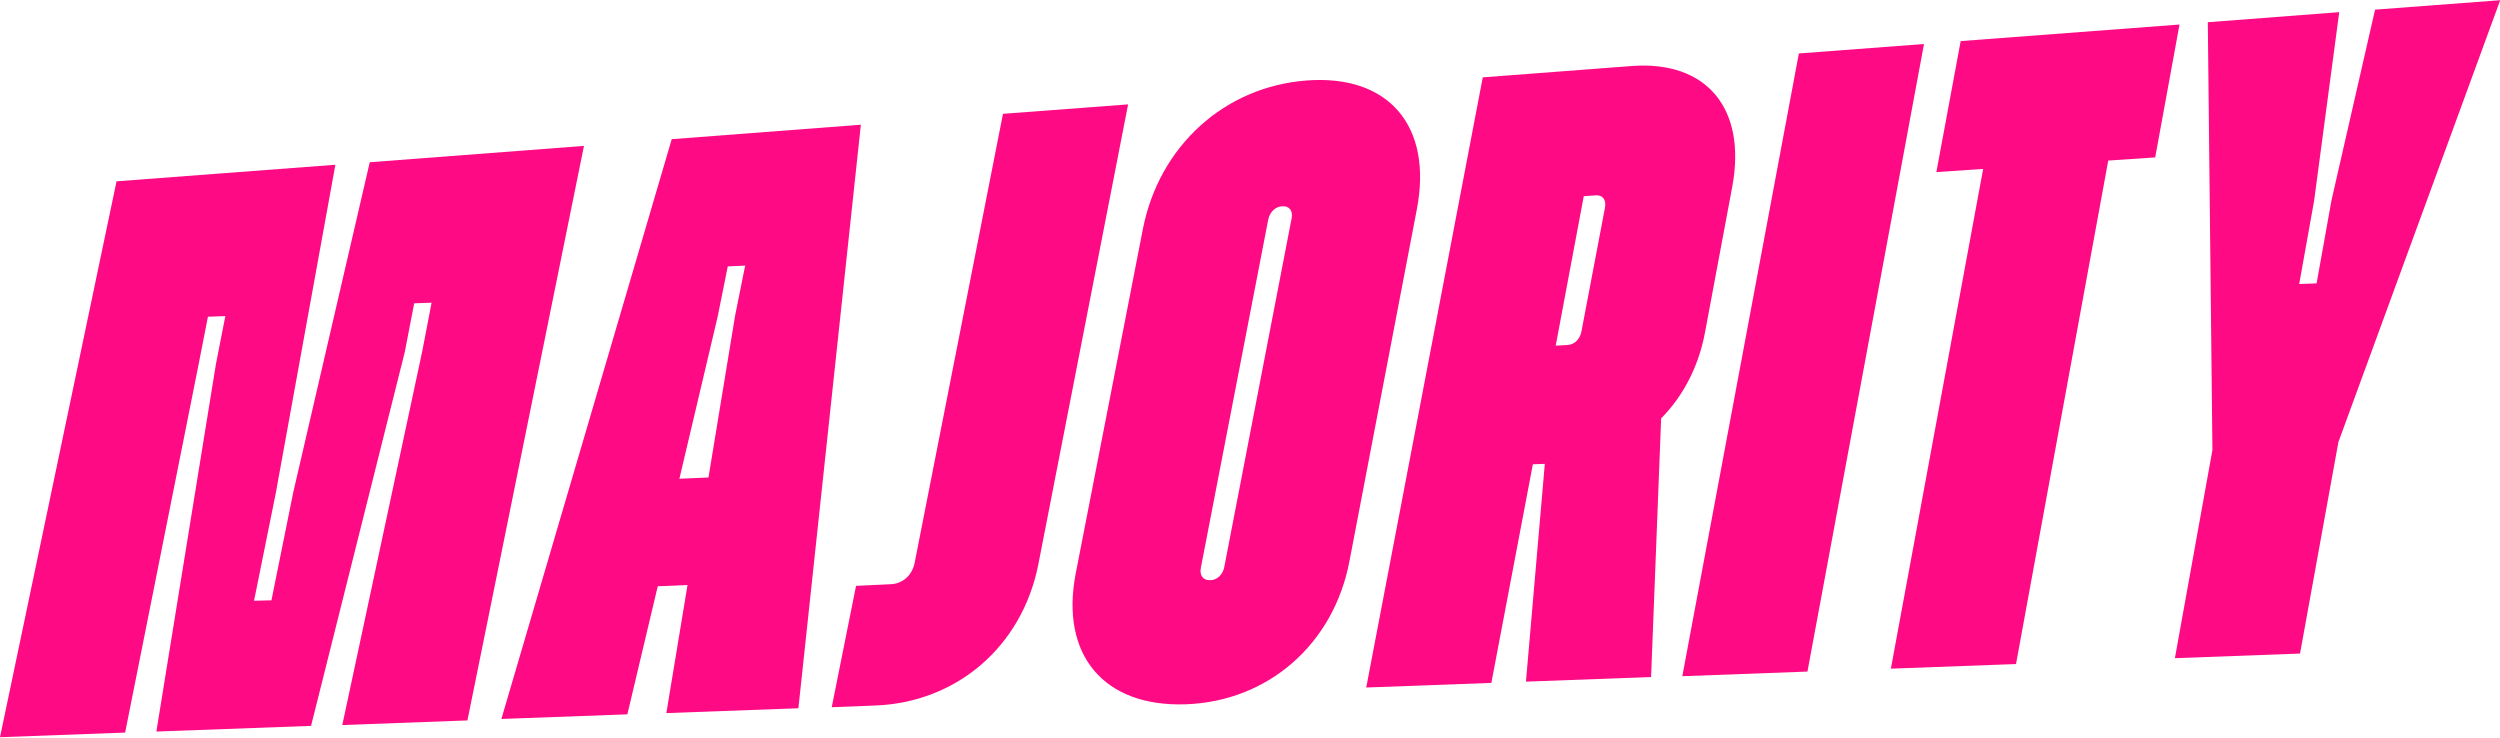 <?xml version="1.0" encoding="UTF-8"?><svg id="b" xmlns="http://www.w3.org/2000/svg" viewBox="0 0 119.27 35.19"><g id="c"><g id="d"><path d="M5.56,8.65l10.44-.79-2.84,15.65-1.04,5.15.83-.02,1.04-5.15,3.65-15.75,10.22-.78-5.56,27.41-5.97.22,3.81-17.81.45-2.34-.83.03-.45,2.33-4.47,17.83-7.38.27,2.84-17.52.45-2.3-.83.03-.45,2.3-3.5,17.54-5.97.22L5.56,8.65Z" fill="#ff0a85"/><path d="M32.04,6.64l9.03-.69-2.98,27.84-6.3.23,1.01-6.11-1.42.06-1.45,6.11-6.01.22,8.13-27.67ZM32.41,22.84l1.39-.06,1.27-7.72.48-2.39-.83.04-.48,2.39-1.83,7.75Z" fill="#ff0a85"/><path d="M40.84,27.95l1.68-.08c.56-.03,1.01-.44,1.12-1.04l4.21-21.4,5.97-.45-4.29,21.98c-.78,3.88-3.88,6.56-7.8,6.7l-2.05.08,1.16-5.79Z" fill="#ff0a85"/><path d="M51.32,27.36l3.21-16.46c.78-3.93,3.88-6.76,7.8-7.06s6.04,2.17,5.26,6.17l-3.21,16.76c-.75,3.96-3.88,6.69-7.8,6.83-3.92.14-6.01-2.35-5.26-6.24ZM58.41,27.04l3.21-16.62c.07-.37-.11-.6-.45-.58s-.6.29-.67.66l-3.21,16.59c-.07.37.11.6.45.59s.6-.27.67-.64Z" fill="#ff0a85"/><path d="M70.75,3.69l7.09-.54c3.58-.27,5.48,2.02,4.81,5.72l-1.31,7c-.3,1.61-1.04,3.03-2.09,4.09l-.48,12.34-5.97.22.9-10.39-.57.02-1.98,10.43-5.97.22,5.56-29.11ZM75.56,9.35l-1.34,7.14.56-.03c.34-.02.6-.28.67-.66l1.12-5.89c.07-.38-.11-.62-.45-.59l-.56.04Z" fill="#ff0a85"/><path d="M85.82,2.55l5.97-.45-5.56,29.94-5.97.22,5.56-29.71Z" fill="#ff0a85"/><path d="M94.62,8.06l-2.24.15,1.16-6.25,10.44-.79-1.16,6.34-2.24.15-4.4,24.02-5.97.22,4.4-23.83Z" fill="#ff0a85"/><path d="M105.55,21.46l-.22-20.4,6.27-.48-1.2,9.01-.71,3.96.83-.03.71-3.96,2.08-9.1,5.97-.45-7.72,21.08-1.83,10.09-5.97.22,1.79-9.93Z" fill="#ff0a85"/></g></g></svg>